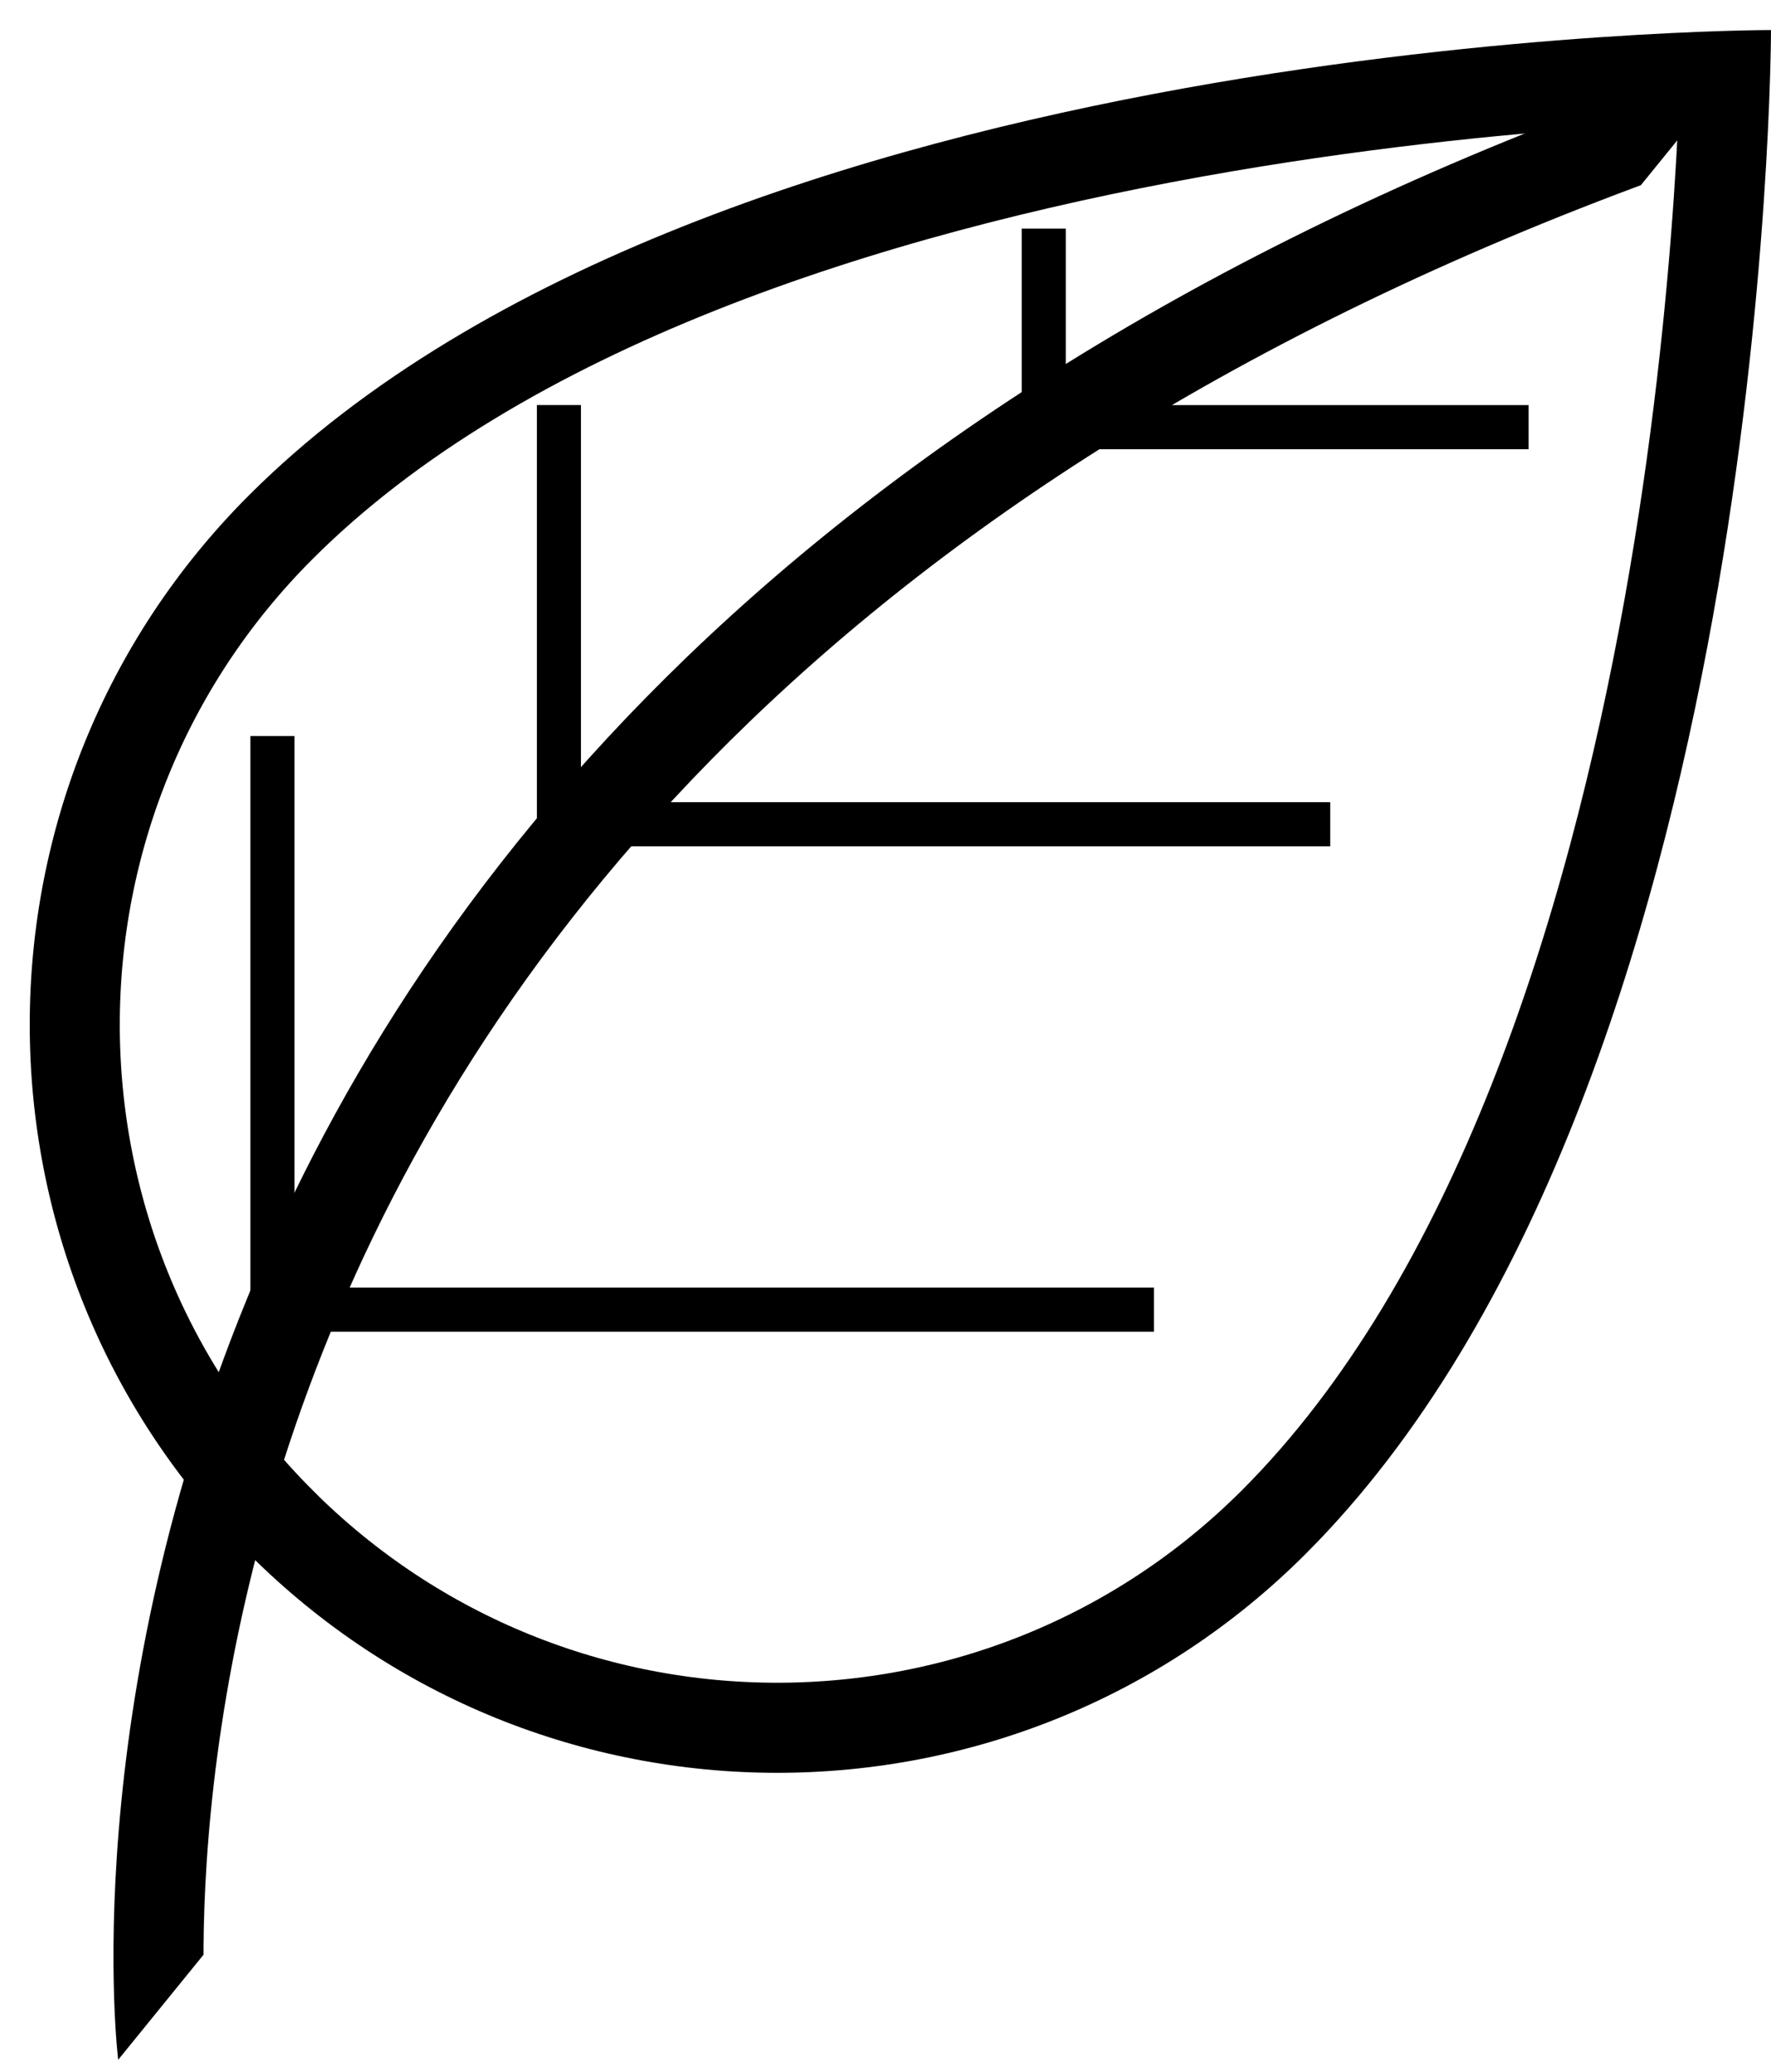 <svg xmlns="http://www.w3.org/2000/svg" width="59" height="69" viewBox="0 0 59 69"><defs><clipPath id="rafba"><path fill="#fff" d="M8.285 51.744c-9.726-9.731-9.726-25.509 0-35.24C23.774 1.006 59 1 59 1s-.007 35.246-15.496 50.745c-9.726 9.73-25.494 9.73-35.22 0z"/></clipPath><clipPath id="rafbb"><path fill="#fff" d="M3.937 68.6s-5.88-47.184 54.329-66.865"/></clipPath><clipPath id="rafbc"><path fill="#fff" d="M9.81 44.352v-.735H8.342V24.513H9.81v18.37h28.633v1.469zm8.81-16.165v-.735h-.734V13.49h1.468v13.226h24.962v1.47zM34.772 14.96v-.735h-.734V7.613h1.468v5.878h15.418v1.47z"/></clipPath></defs><g><g><g><path fill="none" stroke="#000" stroke-miterlimit="20" stroke-width="6" d="M8.285 51.744c-9.726-9.731-9.726-25.509 0-35.24C23.774 1.006 59 1 59 1v0s-.007 35.246-15.496 50.745c-9.726 9.73-25.494 9.73-35.22 0z" clip-path="url(&quot;#rafba&quot;)"/></g><g><path fill="none" stroke="#000" stroke-miterlimit="20" stroke-width="6" d="M3.937 68.6s-5.88-47.184 54.329-66.865" clip-path="url(&quot;#rafbb&quot;)"/></g><g><path fill="none" stroke="#000" stroke-miterlimit="20" stroke-width="6" d="M9.81 44.352v-.735H8.342V24.513H9.81v18.37h28.633v1.469zm8.81-16.165v-.735h-.734V13.49h1.468v13.226h24.962v1.47zM34.772 14.96v-.735h-.734V7.613h1.468v5.878h15.418v1.47z" clip-path="url(&quot;#rafbc&quot;)"/></g></g></g></svg>